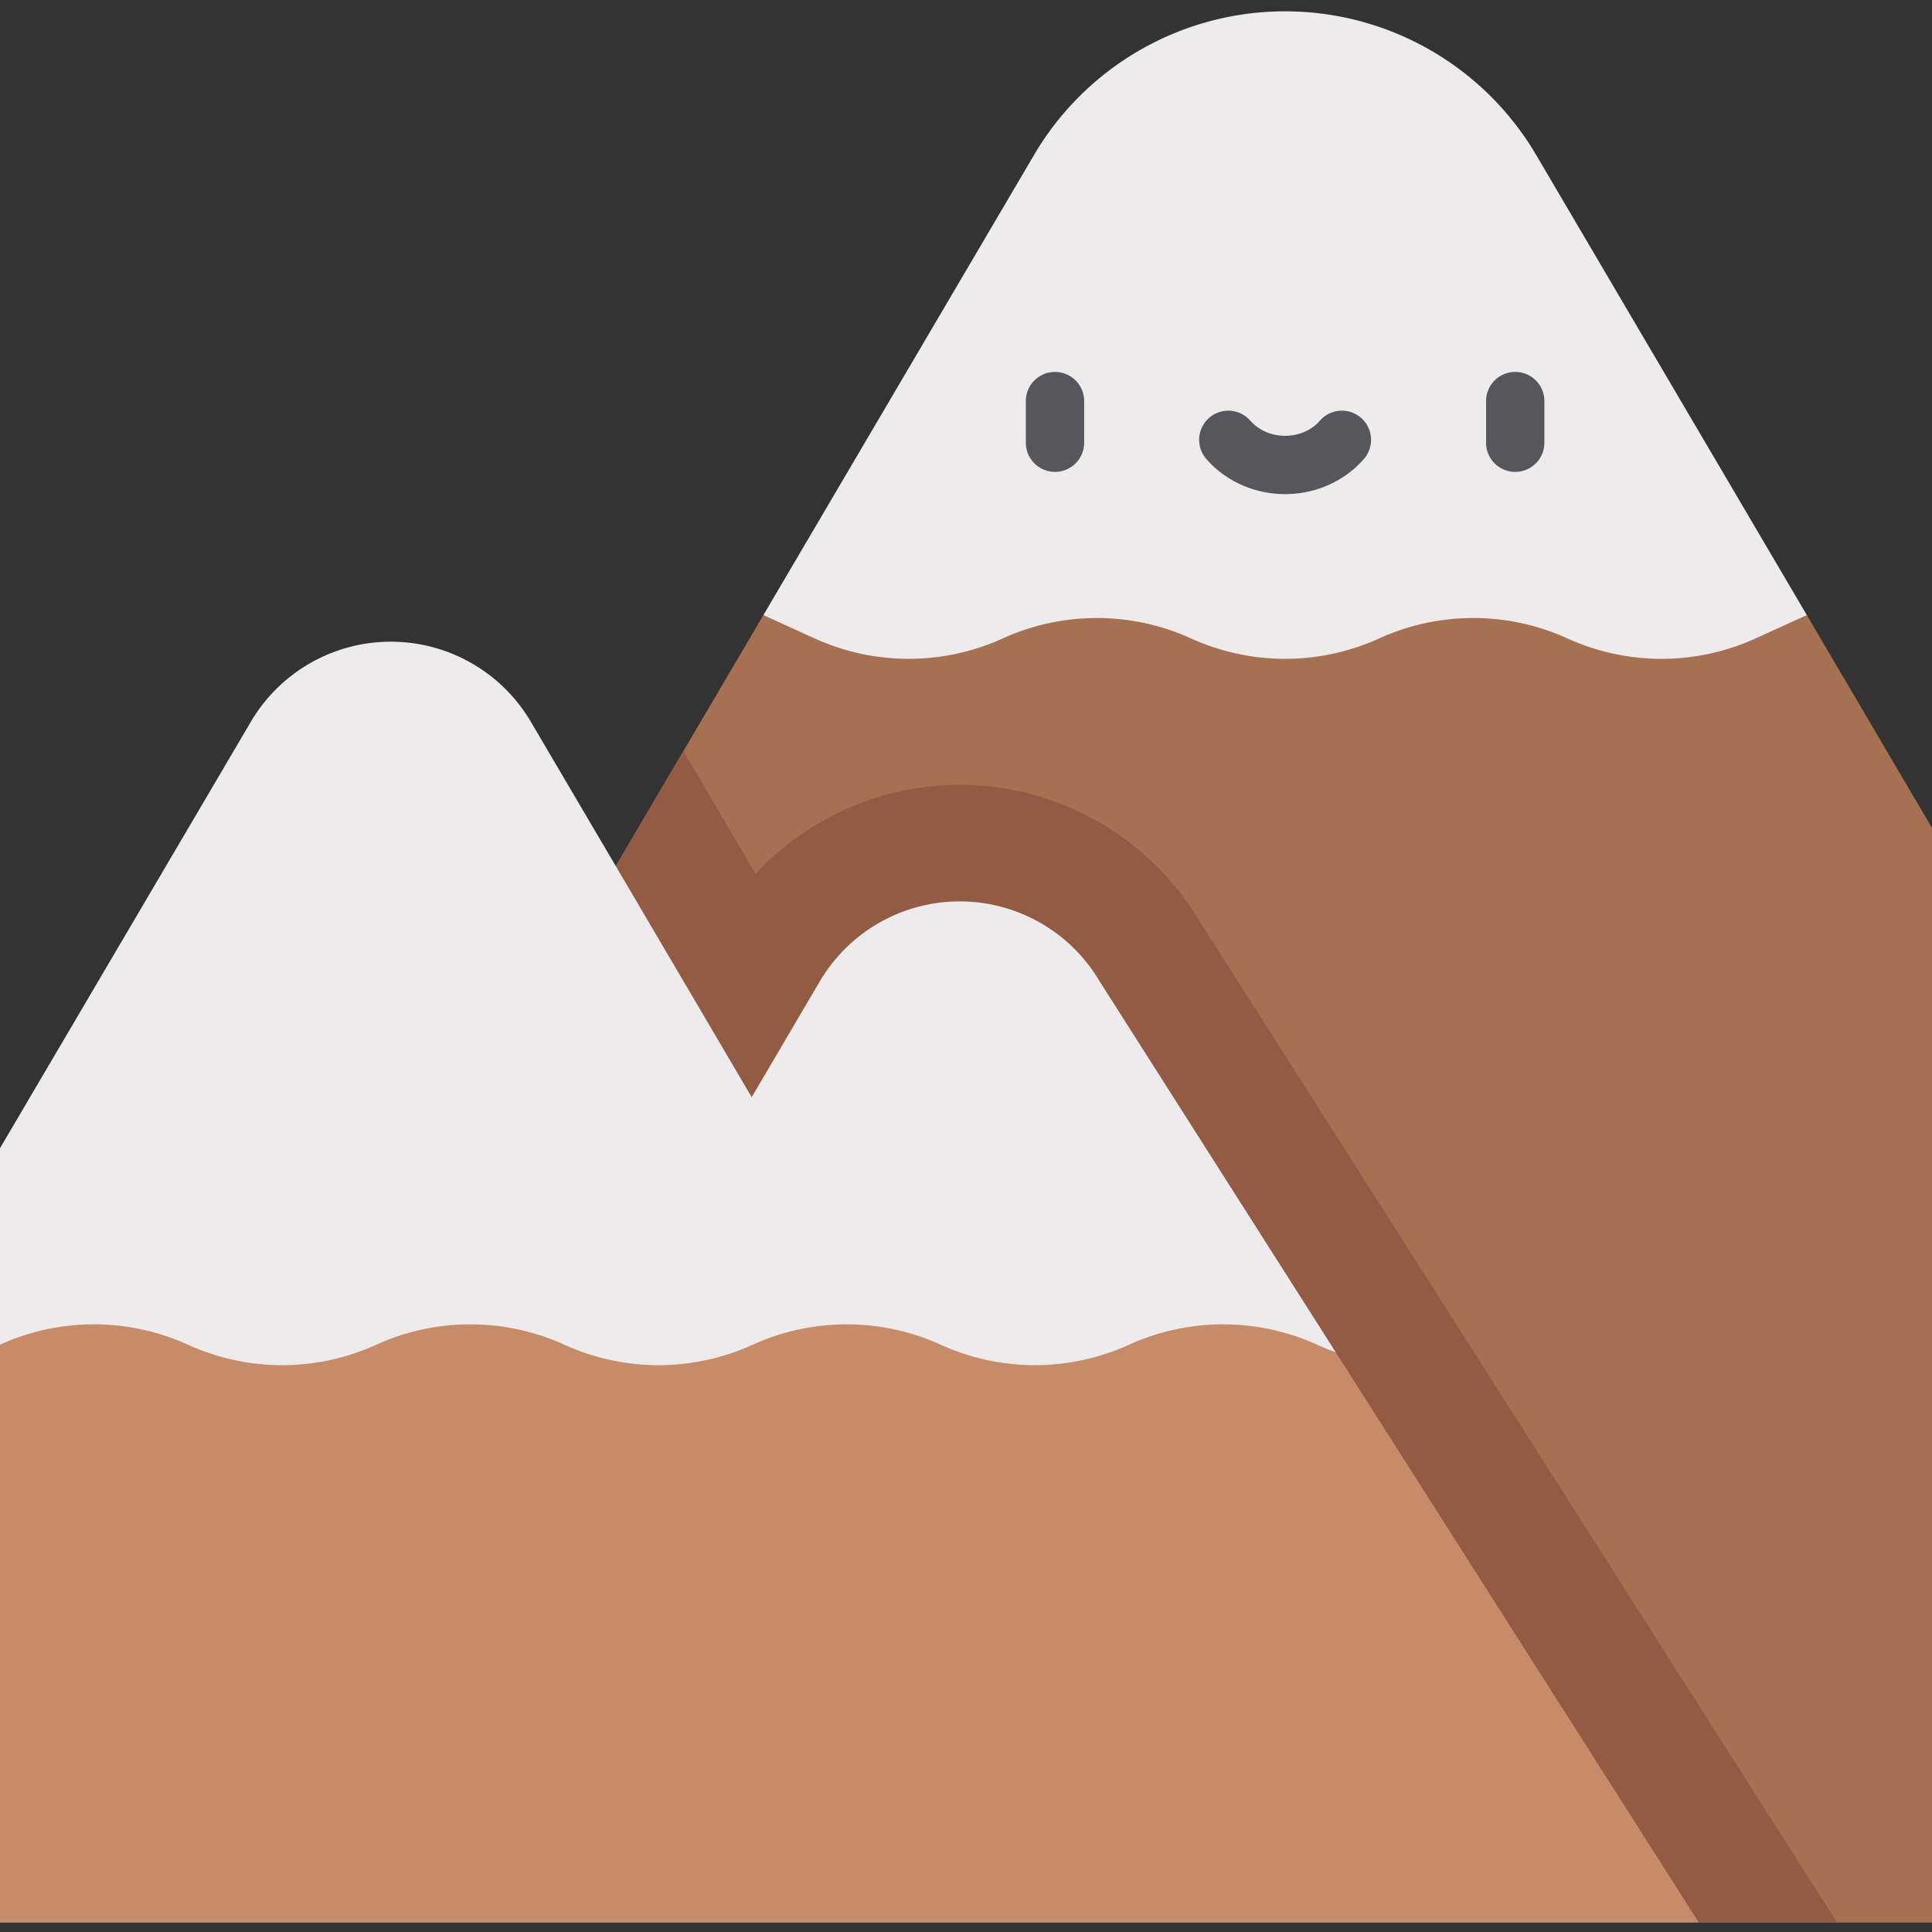 <?xml version="1.0" standalone="no"?><!DOCTYPE svg PUBLIC "-//W3C//DTD SVG 1.1//EN" "http://www.w3.org/Graphics/SVG/1.1/DTD/svg11.dtd"><svg class="icon" width="200px" height="200.00px" viewBox="0 0 1024 1024" version="1.1" xmlns="http://www.w3.org/2000/svg"><rect x="0" y="0" width="1024" height="1024" fill="#333333" stroke="none"/><path d="M404.618 326.016l143.476-243.93A154.346 154.346 0 0 1 681.134 6a154.366 154.366 0 0 1 133.038 76.086l143.484 243.93-26.374 95.852H442.976z m0 0" fill="#EDEBEC" /><path d="M559.172 250.11a15.452 15.452 0 0 1-15.454-15.454V212.58a15.452 15.452 0 1 1 30.908 0v22.08a15.458 15.458 0 0 1-15.454 15.452z m0 0M803.1 250.11a15.452 15.452 0 0 1-15.452-15.454V212.58a15.452 15.452 0 1 1 30.906 0v22.08a15.458 15.458 0 0 1-15.452 15.452z m0 0M681.132 261.89c-16.186 0-31.398-6.78-41.734-18.6a15.45 15.45 0 0 1 1.47-21.806 15.456 15.456 0 0 1 21.804 1.46c4.46 5.11 11.196 8.04 18.46 8.04 7.274 0 14.008-2.93 18.47-8.04a15.456 15.456 0 0 1 21.804-1.46 15.45 15.45 0 0 1 1.468 21.806c-10.334 11.82-25.546 18.6-41.74 18.6z m0 0" fill="#57565C" /><path d="M900.438 1019.04H1024V438.82l-66.344-112.804-27.156 12.36a120.38 120.38 0 0 1-49.882 10.82c-17.016 0-34.016-3.61-49.86-10.82s-32.86-10.814-49.884-10.814c-17.014 0-34.03 3.602-49.88 10.812a120.272 120.272 0 0 1-49.86 10.82 120.432 120.432 0 0 1-49.884-10.82 120.422 120.422 0 0 0-99.742 0 120.38 120.38 0 0 1-99.742 0l-27.148-12.36-78.26 133.018v387.264z m0 0" fill="#A67052" /><path d="M635.524 487.804c-26.586-44.35-75.07-71.85-126.844-71.85-41.312 0-80.532 17.506-108.22 47.14l-38.24-65.008-35.86 60.946v387.264l574.078 172.744h73.272z m0 0" fill="#935B43" /><path d="M0 712.704v-104.134l132.954-226.016a86.084 86.084 0 0 1 148.406 0l45 76.478 72.054 122.492 36.054-61.32a86.13 86.13 0 0 1 74.212-42.446 86.084 86.084 0 0 1 74.194 42.446l125.086 196.5-381.6 129.592z m0 0" fill="#EDEBEC" /><path d="M900.438 1019.04H0V712.704a120.316 120.316 0 0 1 49.78-10.774 120.36 120.36 0 0 1 49.876 10.812 120.404 120.404 0 0 0 49.884 10.82c17.022 0 34.04-3.608 49.86-10.82a120.396 120.396 0 0 1 49.88-10.812c17.024 0 34.04 3.6 49.884 10.812a120.22 120.22 0 0 0 49.86 10.82 120.38 120.38 0 0 0 49.882-10.82 120.37 120.37 0 0 1 49.884-10.812c17 0 34.014 3.6 49.86 10.812a120.352 120.352 0 0 0 99.74 0 120.37 120.37 0 0 1 49.884-10.812c17 0 34.016 3.6 49.86 10.812a124.716 124.716 0 0 0 9.826 3.96z m0 0" fill="#C68C6A" /></svg>